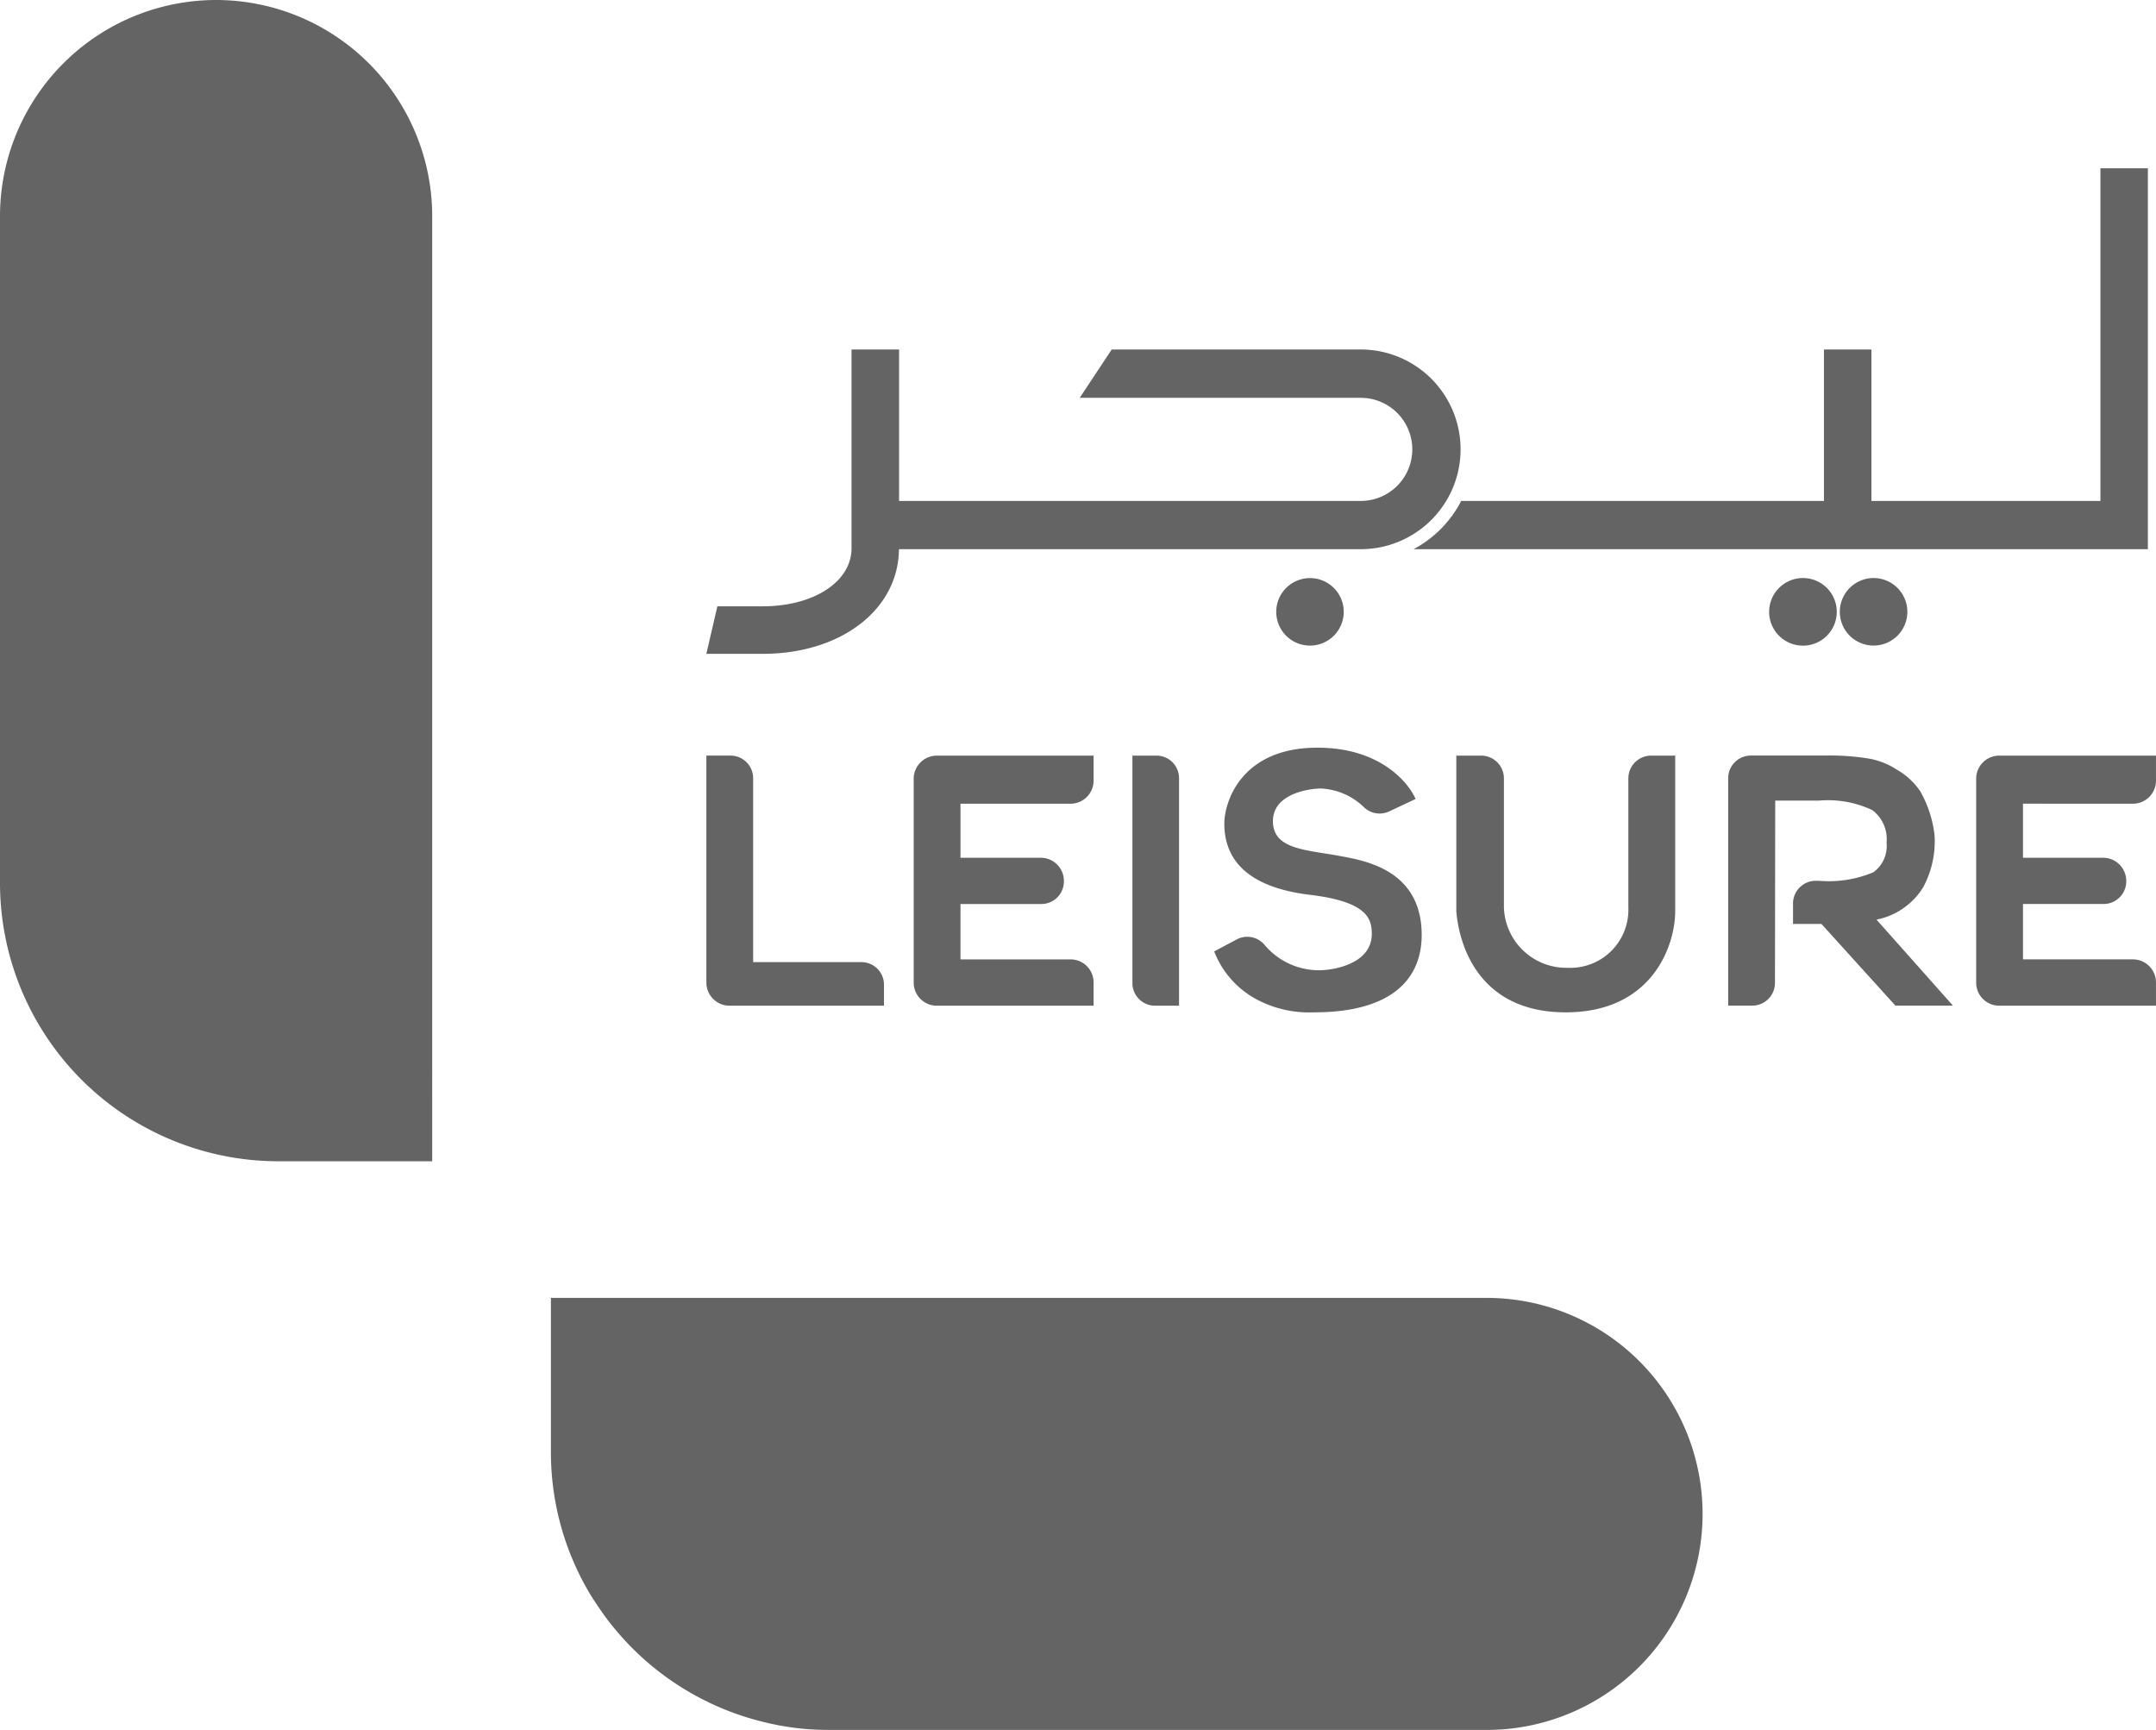 <svg xmlns="http://www.w3.org/2000/svg" xmlns:xlink="http://www.w3.org/1999/xlink" width="139" height="111.53" viewBox="0 0 139 111.53">
  <defs>
    <clipPath id="clip-path">
      <rect id="Rectangle_146" data-name="Rectangle 146" width="139" height="111.53" fill="#393939"/>
    </clipPath>
  </defs>
  <g id="Group_222" data-name="Group 222" opacity="0.785">
    <g id="Group_221" data-name="Group 221" clip-path="url(#clip-path)">
      <path id="Path_7275" data-name="Path 7275" d="M353.051,181.414h29.772a6.437,6.437,0,1,0,0-12.874H366.768l-2.062,3.116h18.118a3.323,3.323,0,1,1,0,6.647H353.06V168.54h-3.066v12.817c0,2.139-2.409,3.74-5.73,3.74h-2.92l-.709,3.064h3.629c5.071,0,8.759-2.867,8.787-6.747" transform="translate(-295.095 -146.008)" fill="#393939"/>
      <path id="Path_7276" data-name="Path 7276" d="M619.8,280.923a2.176,2.176,0,1,0-2.18,2.178,2.18,2.18,0,0,0,2.18-2.178" transform="translate(-533.167 -241.479)" fill="#393939"/>
      <path id="Path_7277" data-name="Path 7277" d="M887.236,280.923a2.177,2.177,0,1,0,2.178-2.178,2.18,2.18,0,0,0-2.178,2.178" transform="translate(-768.621 -241.479)" fill="#393939"/>
      <path id="Path_7278" data-name="Path 7278" d="M853.157,280.923a2.18,2.18,0,1,0,2.178-2.178,2.18,2.18,0,0,0-2.178,2.178" transform="translate(-739.098 -241.479)" fill="#393939"/>
      <path id="Path_7279" data-name="Path 7279" d="M681.648,105.71h47.346V81.153h-3.059V102.6H711.171V92.836H708.11V102.6H684.723a7.318,7.318,0,0,1-3.075,3.112" transform="translate(-590.518 -70.304)" fill="#393939"/>
      <path id="Path_7280" data-name="Path 7280" d="M342.123,380.509h9.963v-1.357a1.454,1.454,0,0,0-1.455-1.453h-6.98V365.841a1.458,1.458,0,0,0-1.455-1.456h-1.56v14.633a1.492,1.492,0,0,0,1.488,1.49" transform="translate(-295.095 -315.671)" fill="#393939"/>
      <path id="Path_7281" data-name="Path 7281" d="M450.74,367.487A1.485,1.485,0,0,0,452.222,366v-1.613h-10.11a1.493,1.493,0,0,0-1.488,1.49v13.142a1.49,1.49,0,0,0,1.488,1.49h10.11v-1.5a1.484,1.484,0,0,0-1.482-1.486h-7.1v-3.57h5.213a1.454,1.454,0,0,0,1.455-1.458v-.033a1.488,1.488,0,0,0-1.482-1.49h-5.187v-3.487Z" transform="translate(-381.717 -315.671)" fill="#393939"/>
      <path id="Path_7282" data-name="Path 7282" d="M963.085,367.487a1.488,1.488,0,0,0,1.49-1.488v-1.613h-10.1a1.49,1.49,0,0,0-1.493,1.49v13.142a1.487,1.487,0,0,0,1.493,1.49h10.1v-1.5a1.487,1.487,0,0,0-1.49-1.486H956v-3.57H961.2a1.462,1.462,0,0,0,1.458-1.458v-.033a1.494,1.494,0,0,0-1.492-1.49H956v-3.487Z" transform="translate(-825.576 -315.671)" fill="#393939"/>
      <path id="Path_7283" data-name="Path 7283" d="M546.094,364.385v14.668a1.458,1.458,0,0,0,1.455,1.455H549.1V365.84a1.453,1.453,0,0,0-1.453-1.455Z" transform="translate(-473.086 -315.67)" fill="#393939"/>
      <path id="Path_7284" data-name="Path 7284" d="M592.334,374.885a4.576,4.576,0,0,1-3.581-1.663,1.451,1.451,0,0,0-1.774-.323l-1.451.772a5.946,5.946,0,0,0,2.54,2.983,7.191,7.191,0,0,0,3.884.945c5.241,0,6.954-2.326,6.954-4.988,0-4.2-3.681-4.792-5.226-5.084-2.219-.414-4.364-.414-4.364-2.258,0-1.757,2.3-2.1,3.105-2.1a4.27,4.27,0,0,1,2.791,1.233,1.458,1.458,0,0,0,1.6.242l1.7-.8c-.355-.862-2.106-3.308-6.326-3.308-4.975,0-6.005,3.572-6.005,4.888,0,2.529,1.752,4.148,5.532,4.6s3.976,1.6,3.976,2.546c-.02,1.9-2.455,2.313-3.354,2.313" transform="translate(-507.248 -312.333)" fill="#393939"/>
      <path id="Path_7285" data-name="Path 7285" d="M703.9,364.385h-1.606v10.033c.181,2.191,1.451,6.518,7.055,6.518s7.057-4.336,7.057-6.518V364.385h-1.549a1.471,1.471,0,0,0-1.471,1.468v8.325a3.742,3.742,0,0,1-3.893,3.886,4.027,4.027,0,0,1-4.13-3.886v-8.325a1.466,1.466,0,0,0-1.462-1.468" transform="translate(-608.404 -315.67)" fill="#393939"/>
      <path id="Path_7286" data-name="Path 7286" d="M845.956,372.863a6.244,6.244,0,0,0,.722-3.391,7.5,7.5,0,0,0-.917-2.789,4.568,4.568,0,0,0-1.512-1.394,4.794,4.794,0,0,0-1.737-.7,15.31,15.31,0,0,0-2.871-.207h-4.8a1.46,1.46,0,0,0-1.462,1.464v14.659h1.551a1.465,1.465,0,0,0,1.464-1.462l.017-11.757h2.826a6.706,6.706,0,0,1,3.43.611,2.329,2.329,0,0,1,.921,2.1,2.079,2.079,0,0,1-.853,1.911,7.417,7.417,0,0,1-3.5.548h-.214a1.462,1.462,0,0,0-1.462,1.464v1.318h1.831l4.77,5.267h3.709l-4.929-5.545a4.583,4.583,0,0,0,3.018-2.1" transform="translate(-721.96 -315.671)" fill="#393939"/>
      <path id="Path_7287" data-name="Path 7287" d="M13.932,0A13.945,13.945,0,0,0,0,13.926V56.941A17.95,17.95,0,0,0,17.932,74.867h9.933V13.926A13.945,13.945,0,0,0,13.932,0" fill="#393939"/>
      <path id="Path_7288" data-name="Path 7288" d="M325.991,625.877H265.67v9.929a17.812,17.812,0,0,0,2.544,9.2c.1.166.238.378.355.55h0a17.951,17.951,0,0,0,10.79,7.659c.132-.177.259-.358.388-.537q-.192.271-.388.537a17.31,17.31,0,0,0,4.233.519h42.4a13.928,13.928,0,0,0,0-27.856m-42.061,19.7q-.2.412-.4.817c.135-.271.269-.542.4-.817m-.667,1.345-.082.157.082-.157" transform="translate(-230.152 -542.203)" fill="#393939"/>
    </g>
  </g>
</svg>

